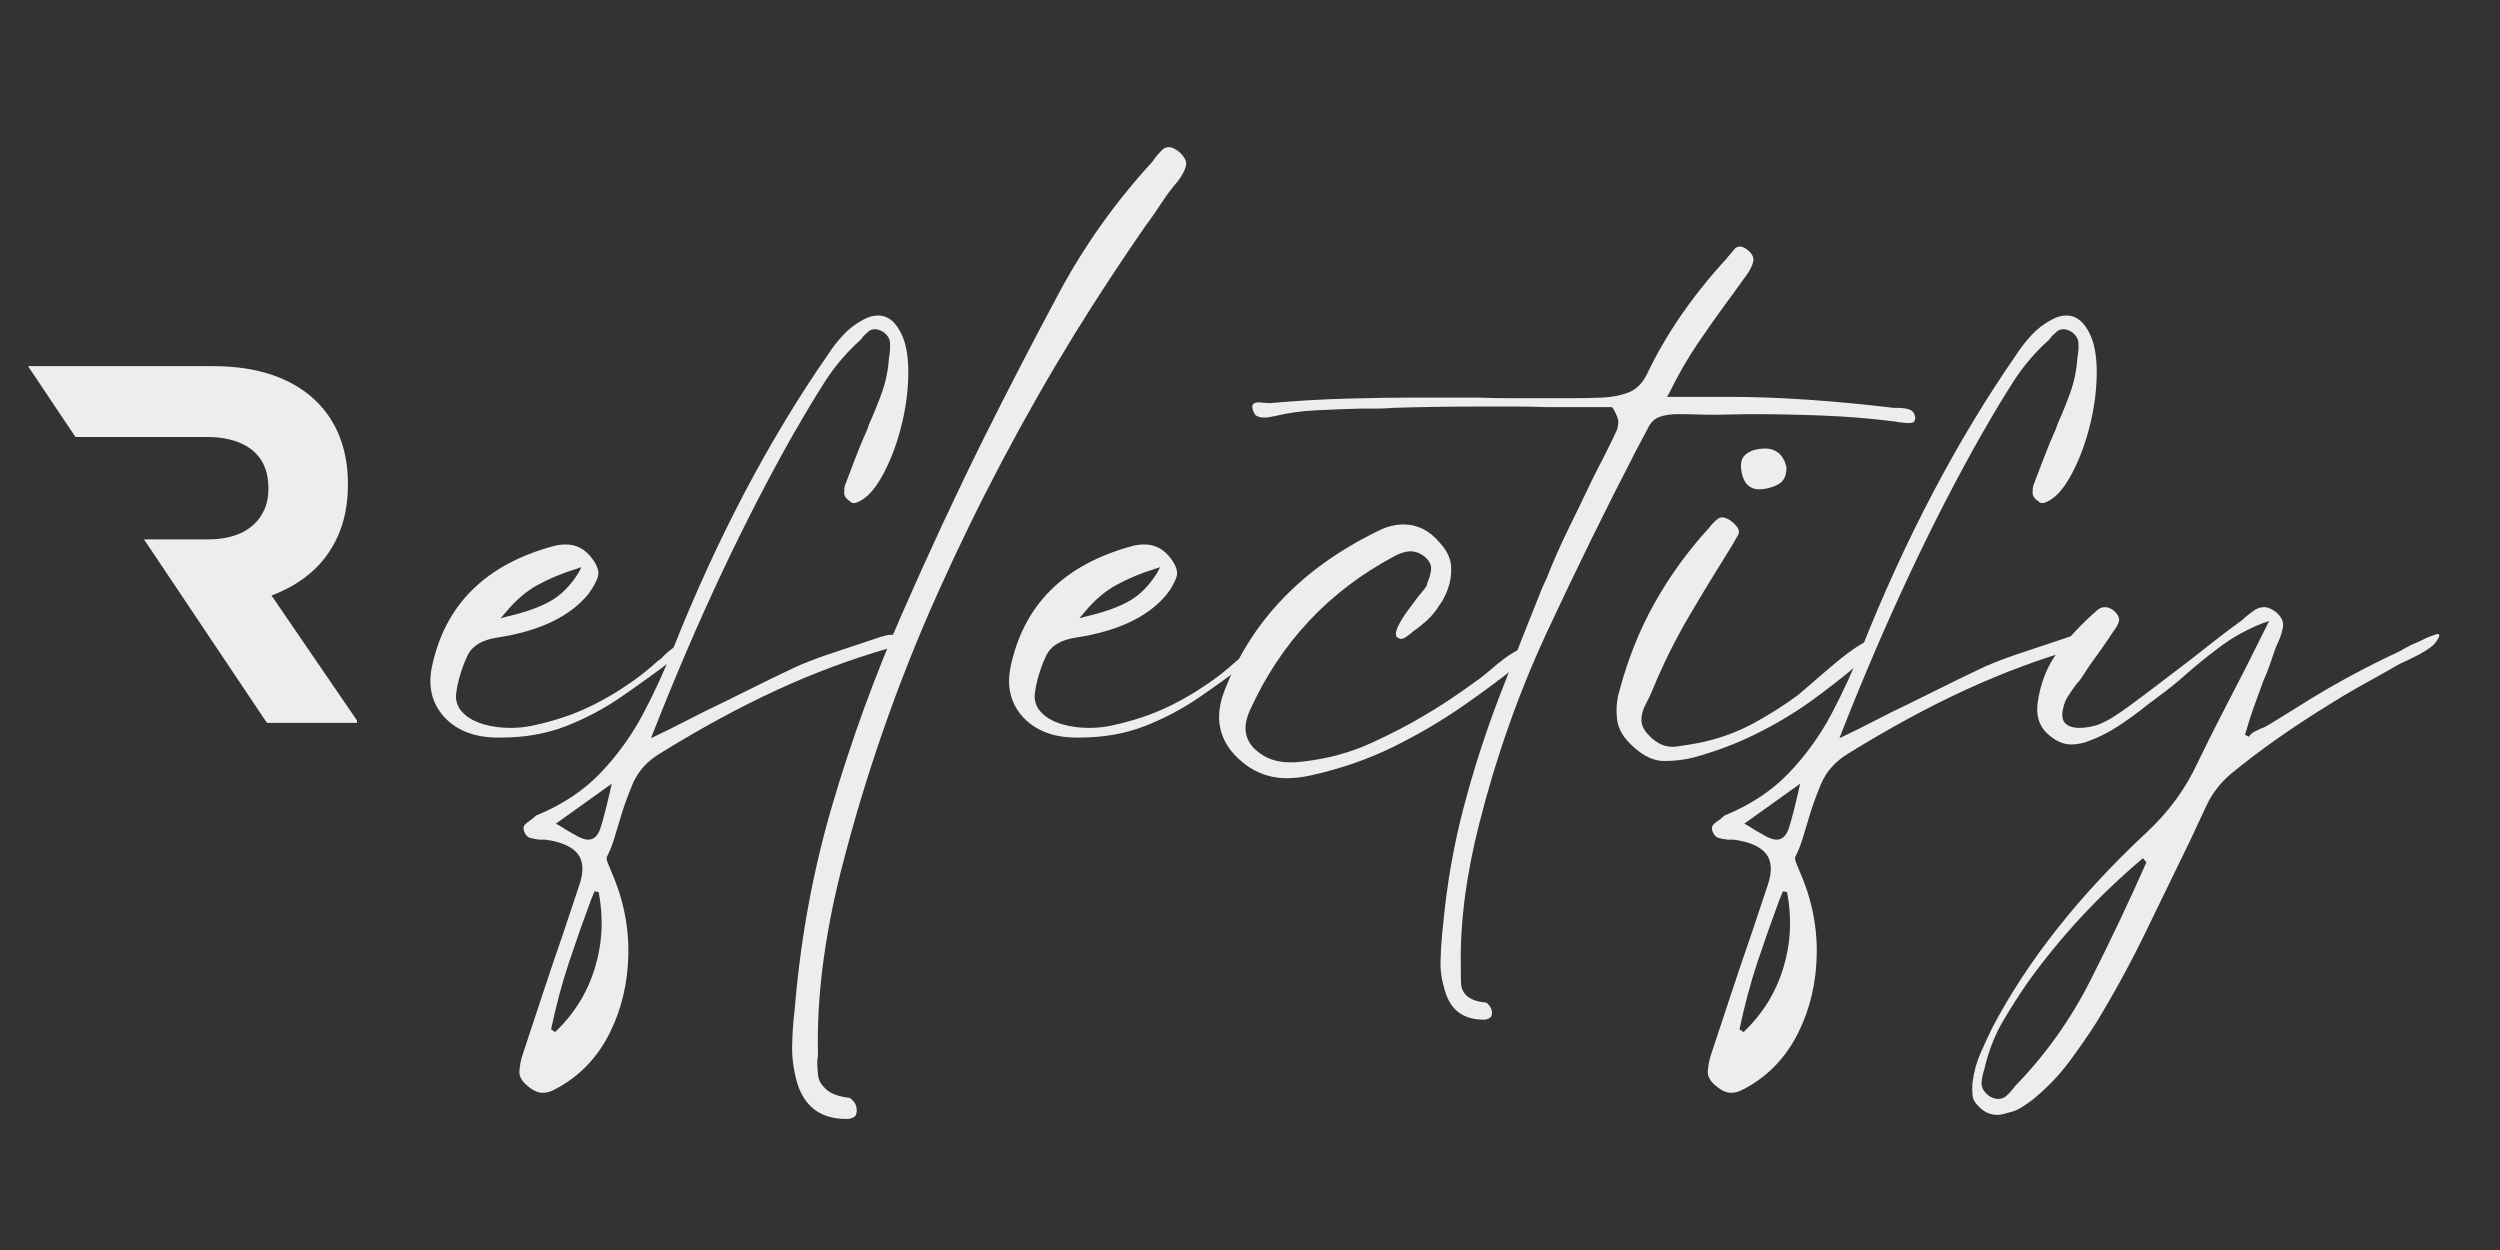 <svg xmlns="http://www.w3.org/2000/svg" xmlns:xlink="http://www.w3.org/1999/xlink" width="500" zoomAndPan="magnify" viewBox="0 0 375 187.5" height="250" preserveAspectRatio="xMidYMid meet" version="1.0"><rect x="0" y="0" width="375" height="187.5" fill="#333333" stroke="none"/><defs><g/><clipPath id="ae23eb359d"><path d="M 4.184 54.922 L 53.555 54.922 L 53.555 108.781 L 4.184 108.781 Z M 4.184 54.922 " clip-rule="nonzero"/></clipPath></defs><g clip-path="url(#ae23eb359d)"><path fill="#efecec" d="M 40.035 108.43 L 53.793 108.43 L 40.723 89.32 C 43 88.48 45.004 87.32 46.723 85.816 C 48.43 84.328 49.766 82.492 50.723 80.312 C 51.691 78.137 52.176 75.613 52.188 72.734 L 52.188 72.582 C 52.188 70.043 51.793 67.75 51.016 65.688 C 50.238 63.625 49.09 61.855 47.602 60.352 C 45.844 58.578 43.652 57.234 41.039 56.312 C 38.43 55.391 35.406 54.922 32.008 54.922 L 4.203 54.922 L 11.316 65.547 L 31.016 65.547 C 32.938 65.547 34.582 65.84 35.957 66.414 C 37.332 66.988 38.402 67.828 39.141 68.961 C 39.883 70.098 40.25 71.512 40.262 73.191 L 40.262 73.344 C 40.262 74.859 39.906 76.188 39.191 77.309 C 38.492 78.441 37.473 79.32 36.137 79.957 C 34.785 80.582 33.152 80.898 31.242 80.914 L 21.605 80.914 Z M 40.035 108.43 " fill-opacity="1" fill-rule="nonzero"/></g><g fill="#efecec" fill-opacity="1"><g transform="translate(65.583, 112.495)"><g><path d="M 35.375 -15.312 C 35.863 -15.582 36.414 -15.719 37.031 -15.719 C 37.102 -15.375 36.969 -15.047 36.625 -14.734 C 36.281 -14.43 35.969 -14.141 35.688 -13.859 L 35.078 -13.344 C 32.586 -11.477 30.066 -9.664 27.516 -7.906 C 24.961 -6.156 22.219 -4.707 19.281 -3.562 C 16.352 -2.426 13.098 -1.859 9.516 -1.859 L 9.109 -1.859 C 5.586 -1.859 2.863 -2.926 0.938 -5.062 C -0.789 -7.062 -1.379 -9.477 -0.828 -12.312 C 1.098 -21.758 7.238 -27.863 17.594 -30.625 C 18.145 -30.758 18.695 -30.828 19.25 -30.828 C 20.895 -30.828 22.238 -30.102 23.281 -28.656 C 24.102 -27.551 24.359 -26.602 24.047 -25.812 C 23.742 -25.02 23.281 -24.207 22.656 -23.375 C 19.895 -20 15.344 -17.828 9 -16.859 C 6.727 -16.516 5.242 -15.617 4.547 -14.172 C 3.859 -12.723 3.344 -11.172 3 -9.516 L 2.891 -8.797 C 2.691 -7.828 2.863 -6.93 3.406 -6.109 C 4.164 -5.066 5.375 -4.305 7.031 -3.828 C 8.27 -3.484 9.582 -3.312 10.969 -3.312 C 12.07 -3.312 13.141 -3.414 14.172 -3.625 C 15.203 -3.832 16.305 -4.109 17.484 -4.453 C 21.141 -5.484 24.797 -7.238 28.453 -9.719 C 30.035 -10.758 31.617 -12.004 33.203 -13.453 C 33.348 -13.516 33.488 -13.613 33.625 -13.75 C 33.758 -13.895 33.895 -14.035 34.031 -14.172 C 34.238 -14.379 34.445 -14.566 34.656 -14.734 C 34.863 -14.91 35.102 -15.102 35.375 -15.312 Z M 10.234 -20.594 L 9.516 -19.766 L 10.656 -20.062 C 13.07 -20.613 15.125 -21.336 16.812 -22.234 C 18.5 -23.141 19.961 -24.594 21.203 -26.594 L 21.625 -27.422 L 20.688 -27.109 C 18.688 -26.484 16.82 -25.703 15.094 -24.766 C 13.375 -23.836 11.754 -22.445 10.234 -20.594 Z M 10.234 -20.594 "/></g></g></g><g fill="#efecec" fill-opacity="1"><g transform="translate(100.863, 112.495)"><g><path d="M 32.891 -17.281 C 33.516 -17.281 33.969 -17.004 34.25 -16.453 C 34.383 -16.242 34.414 -16.07 34.344 -15.938 C 34.281 -15.789 34.109 -15.664 33.828 -15.562 C 33.555 -15.469 33.281 -15.383 33 -15.312 C 32.656 -15.238 32.414 -15.203 32.281 -15.203 C 26.758 -13.617 21.223 -11.551 15.672 -9 C 10.117 -6.445 4.273 -3.273 -1.859 0.516 C -3.797 1.691 -5.16 3.207 -5.953 5.062 C -6.742 6.926 -7.414 8.828 -7.969 10.766 C -8.238 11.66 -8.508 12.555 -8.781 13.453 C -9.062 14.348 -9.41 15.207 -9.828 16.031 C -9.898 16.164 -9.883 16.391 -9.781 16.703 C -9.676 17.016 -9.555 17.312 -9.422 17.594 L -9.312 17.891 C -7.445 22.035 -6.547 26.258 -6.609 30.562 C -6.68 34.875 -7.598 38.805 -9.359 42.359 C -11.117 45.91 -13.617 48.617 -16.859 50.484 C -17.203 50.691 -17.598 50.898 -18.047 51.109 C -18.492 51.316 -18.961 51.422 -19.453 51.422 C -20.141 51.422 -20.863 51.109 -21.625 50.484 C -22.582 49.723 -23.023 48.945 -22.953 48.156 C -22.891 47.363 -22.754 46.625 -22.547 45.938 C -21.516 42.832 -20.5 39.758 -19.5 36.719 C -18.5 33.688 -17.484 30.688 -16.453 27.719 L -13.969 20.281 C -13.281 18.281 -13.348 16.727 -14.172 15.625 C -15.004 14.52 -16.625 13.797 -19.031 13.453 C -19.238 13.453 -19.551 13.453 -19.969 13.453 C -20.52 13.379 -20.984 13.289 -21.359 13.188 C -21.742 13.082 -22.039 12.754 -22.25 12.203 C -22.383 11.797 -22.363 11.488 -22.188 11.281 C -22.02 11.07 -21.727 10.828 -21.312 10.547 C -21.031 10.336 -20.859 10.203 -20.797 10.141 C -20.516 9.859 -20.305 9.719 -20.172 9.719 C -16.379 8.133 -13.223 6.016 -10.703 3.359 C -8.191 0.703 -6.086 -2.223 -4.391 -5.422 C -2.703 -8.629 -1.203 -11.891 0.109 -15.203 C 6.723 -31.828 14.477 -46.551 23.375 -59.375 C 24 -60.344 24.738 -61.289 25.594 -62.219 C 26.457 -63.156 27.477 -63.938 28.656 -64.562 C 29.414 -64.969 30.141 -65.172 30.828 -65.172 C 32.41 -65.172 33.648 -64.102 34.547 -61.969 C 35.172 -60.445 35.445 -58.445 35.375 -55.969 C 35.312 -53.488 34.953 -50.973 34.297 -48.422 C 33.641 -45.867 32.773 -43.57 31.703 -41.531 C 30.641 -39.5 29.52 -38.141 28.344 -37.453 C 27.863 -37.172 27.484 -37.031 27.203 -37.031 C 26.992 -37.031 26.82 -37.102 26.688 -37.25 C 26.07 -37.656 25.766 -38.098 25.766 -38.578 C 25.766 -39.066 25.797 -39.414 25.859 -39.625 C 26.41 -41.07 26.961 -42.52 27.516 -43.969 C 28.066 -45.414 28.656 -46.828 29.281 -48.203 L 29.484 -48.828 C 30.172 -50.348 30.805 -51.914 31.391 -53.531 C 31.984 -55.156 32.348 -56.898 32.484 -58.766 C 32.484 -58.898 32.52 -59.141 32.594 -59.484 C 32.656 -59.961 32.672 -60.492 32.641 -61.078 C 32.609 -61.672 32.281 -62.207 31.656 -62.688 C 31.176 -62.969 30.766 -63.109 30.422 -63.109 C 30.004 -63.109 29.676 -63.004 29.438 -62.797 C 29.195 -62.586 28.938 -62.348 28.656 -62.078 C 28.445 -61.797 28.312 -61.617 28.25 -61.547 C 26.176 -59.691 24.395 -57.609 22.906 -55.297 C 21.426 -52.984 20 -50.617 18.625 -48.203 L 18.312 -47.688 C 10.789 -34.445 3.723 -19.414 -2.891 -2.594 L -3.203 -1.766 L -2.375 -2.172 C -1.207 -2.723 -0.055 -3.289 1.078 -3.875 C 2.223 -4.469 3.348 -5.039 4.453 -5.594 C 6.859 -6.758 9.234 -7.926 11.578 -9.094 C 13.93 -10.27 16.281 -11.41 18.625 -12.516 C 20.207 -13.203 21.828 -13.82 23.484 -14.375 C 25.141 -14.926 26.797 -15.477 28.453 -16.031 L 31.25 -16.969 C 31.445 -17.031 31.703 -17.098 32.016 -17.172 C 32.328 -17.242 32.617 -17.281 32.891 -17.281 Z M -17.594 42.312 C -14.758 39.625 -12.773 36.43 -11.641 32.734 C -10.504 29.047 -10.312 25.238 -11.062 21.312 L -11.688 21.203 L -12.203 22.453 C -13.379 25.617 -14.484 28.754 -15.516 31.859 C -16.547 34.961 -17.441 38.312 -18.203 41.906 Z M -9.312 6 L -9.109 5.062 L -17.484 11.062 L -17.062 11.281 C -15.969 11.969 -15.07 12.5 -14.375 12.875 C -13.688 13.258 -13.102 13.453 -12.625 13.453 C -11.789 13.453 -11.18 12.879 -10.797 11.734 C -10.422 10.598 -9.926 8.688 -9.312 6 Z M -9.312 6 "/></g></g></g><g fill="#efecec" fill-opacity="1"><g transform="translate(132.729, 112.495)"><g><path d="M 44.172 -89.688 C 45.004 -88.938 45.332 -88.234 45.156 -87.578 C 44.988 -86.922 44.594 -86.176 43.969 -85.344 C 43.133 -84.383 42.352 -83.352 41.625 -82.25 C 40.906 -81.145 40.172 -80.07 39.422 -79.031 C 39.348 -78.969 39.289 -78.898 39.25 -78.828 C 39.219 -78.766 39.172 -78.695 39.109 -78.625 C 35.379 -73.25 31.828 -67.832 28.453 -62.375 C 20.859 -50.031 14.023 -37.098 7.953 -23.578 C 1.891 -10.066 -2.969 3.895 -6.625 18.312 C -9.102 28.238 -10.238 37.305 -10.031 45.516 C -10.031 45.859 -10.066 46.203 -10.141 46.547 C -10.141 47.305 -10.102 48.031 -10.031 48.719 C -9.969 49.414 -9.66 50.039 -9.109 50.594 C -8.41 51.414 -7.238 51.93 -5.594 52.141 C -5.312 52.141 -5.066 52.273 -4.859 52.547 C -4.516 52.828 -4.305 53.242 -4.234 53.797 C -4.172 54.422 -4.289 54.832 -4.594 55.031 C -4.906 55.238 -5.27 55.344 -5.688 55.344 L -5.797 55.344 C -9.586 55.344 -12.035 53.551 -13.141 49.969 C -13.691 48.039 -13.945 46.176 -13.906 44.375 C -13.875 42.582 -13.754 40.828 -13.547 39.109 L -13.453 38.078 C -12.555 27.723 -10.676 17.703 -7.812 8.016 C -4.945 -1.672 -1.516 -11.082 2.484 -20.219 C 6.484 -29.363 10.617 -38.242 14.891 -46.859 C 18.547 -54.172 22.285 -61.395 26.109 -68.531 C 29.941 -75.676 34.617 -82.25 40.141 -88.25 C 40.211 -88.383 40.383 -88.625 40.656 -88.969 C 40.938 -89.312 41.227 -89.641 41.531 -89.953 C 41.844 -90.266 42.207 -90.422 42.625 -90.422 C 43.039 -90.422 43.555 -90.176 44.172 -89.688 Z M 44.172 -89.688 "/></g></g></g><g fill="#efecec" fill-opacity="1"><g transform="translate(152.386, 112.495)"><g><path d="M 35.375 -15.312 C 35.863 -15.582 36.414 -15.719 37.031 -15.719 C 37.102 -15.375 36.969 -15.047 36.625 -14.734 C 36.281 -14.43 35.969 -14.141 35.688 -13.859 L 35.078 -13.344 C 32.586 -11.477 30.066 -9.664 27.516 -7.906 C 24.961 -6.156 22.219 -4.707 19.281 -3.562 C 16.352 -2.426 13.098 -1.859 9.516 -1.859 L 9.109 -1.859 C 5.586 -1.859 2.863 -2.926 0.938 -5.062 C -0.789 -7.062 -1.379 -9.477 -0.828 -12.312 C 1.098 -21.758 7.238 -27.863 17.594 -30.625 C 18.145 -30.758 18.695 -30.828 19.25 -30.828 C 20.895 -30.828 22.238 -30.102 23.281 -28.656 C 24.102 -27.551 24.359 -26.602 24.047 -25.812 C 23.742 -25.02 23.281 -24.207 22.656 -23.375 C 19.895 -20 15.344 -17.828 9 -16.859 C 6.727 -16.516 5.242 -15.617 4.547 -14.172 C 3.859 -12.723 3.344 -11.172 3 -9.516 L 2.891 -8.797 C 2.691 -7.828 2.863 -6.93 3.406 -6.109 C 4.164 -5.066 5.375 -4.305 7.031 -3.828 C 8.27 -3.484 9.582 -3.312 10.969 -3.312 C 12.07 -3.312 13.141 -3.414 14.172 -3.625 C 15.203 -3.832 16.305 -4.109 17.484 -4.453 C 21.141 -5.484 24.797 -7.238 28.453 -9.719 C 30.035 -10.758 31.617 -12.004 33.203 -13.453 C 33.348 -13.516 33.488 -13.613 33.625 -13.75 C 33.758 -13.895 33.895 -14.035 34.031 -14.172 C 34.238 -14.379 34.445 -14.566 34.656 -14.734 C 34.863 -14.91 35.102 -15.102 35.375 -15.312 Z M 10.234 -20.594 L 9.516 -19.766 L 10.656 -20.062 C 13.07 -20.613 15.125 -21.336 16.812 -22.234 C 18.5 -23.141 19.961 -24.594 21.203 -26.594 L 21.625 -27.422 L 20.688 -27.109 C 18.688 -26.484 16.82 -25.703 15.094 -24.766 C 13.375 -23.836 11.754 -22.445 10.234 -20.594 Z M 10.234 -20.594 "/></g></g></g><g fill="#efecec" fill-opacity="1"><g transform="translate(187.666, 112.495)"><g><path d="M 41.688 -15.422 C 41.832 -15.211 41.852 -14.914 41.75 -14.531 C 41.645 -14.156 41.422 -13.828 41.078 -13.547 C 38.172 -11.203 35.078 -8.891 31.797 -6.609 C 28.523 -4.336 24.992 -2.27 21.203 -0.406 C 17.41 1.445 13.305 2.859 8.891 3.828 C 7.648 4.098 6.477 4.234 5.375 4.234 C 2.613 4.234 0.203 3.27 -1.859 1.344 C -4.828 -1.414 -5.551 -4.797 -4.031 -8.797 C -0.031 -19.273 7.625 -27.273 18.938 -32.797 C 20.238 -33.484 21.547 -33.828 22.859 -33.828 C 24.93 -33.828 26.727 -32.93 28.25 -31.141 C 29.344 -29.961 29.926 -28.77 30 -27.562 C 30.07 -26.363 29.914 -25.242 29.531 -24.203 C 29.156 -23.172 28.727 -22.344 28.25 -21.719 C 27.695 -20.82 27.055 -20.047 26.328 -19.391 C 25.609 -18.742 24.938 -18.211 24.312 -17.797 L 24.109 -17.594 C 23.898 -17.445 23.641 -17.254 23.328 -17.016 C 23.016 -16.773 22.723 -16.656 22.453 -16.656 C 22.172 -16.727 21.961 -16.832 21.828 -16.969 C 21.617 -17.312 21.703 -17.863 22.078 -18.625 C 22.461 -19.383 22.945 -20.16 23.531 -20.953 C 24.125 -21.742 24.625 -22.414 25.031 -22.969 C 25.863 -23.938 26.312 -24.52 26.375 -24.719 C 26.375 -24.926 26.445 -25.172 26.594 -25.453 C 26.789 -25.93 26.926 -26.477 27 -27.094 C 27.07 -27.719 26.758 -28.344 26.062 -28.969 C 25.375 -29.52 24.648 -29.797 23.891 -29.797 C 23.203 -29.797 22.41 -29.555 21.516 -29.078 C 11.648 -23.828 4.41 -16.098 -0.203 -5.891 C -1.305 -3.41 -0.961 -1.41 0.828 0.109 C 2.141 1.273 3.828 1.859 5.891 1.859 C 6.441 1.859 6.992 1.828 7.547 1.766 C 11.336 1.348 14.785 0.43 17.891 -0.984 C 20.992 -2.398 23.688 -3.797 25.969 -5.172 C 28.238 -6.484 30.789 -8.172 33.625 -10.234 C 34.039 -10.516 34.438 -10.812 34.812 -11.125 C 35.188 -11.438 35.547 -11.727 35.891 -12 C 36.586 -12.625 37.312 -13.211 38.062 -13.766 C 38.82 -14.316 39.617 -14.797 40.453 -15.203 C 40.797 -15.41 41.102 -15.516 41.375 -15.516 C 41.52 -15.516 41.625 -15.484 41.688 -15.422 Z M 41.688 -15.422 "/></g></g></g><g fill="#efecec" fill-opacity="1"><g transform="translate(227.187, 112.495)"><g><path d="M 59.688 -50.797 C 59.895 -50.586 60.035 -50.273 60.109 -49.859 C 60.109 -49.648 60.055 -49.457 59.953 -49.281 C 59.848 -49.113 59.555 -49.031 59.078 -49.031 C 58.867 -49.031 58.641 -49.047 58.391 -49.078 C 58.148 -49.117 57.93 -49.141 57.734 -49.141 L 57.203 -49.25 C 53.41 -49.727 49.672 -50.035 45.984 -50.172 C 42.297 -50.305 38.727 -50.375 35.281 -50.375 L 30 -50.281 C 29.102 -50.281 28.188 -50.297 27.25 -50.328 C 26.32 -50.359 25.41 -50.375 24.516 -50.375 C 23.41 -50.375 22.477 -50.234 21.719 -49.953 C 20.969 -49.68 20.383 -49.098 19.969 -48.203 L 18.109 -44.688 C 13.617 -36 9.234 -27.066 4.953 -17.891 C 0.68 -8.723 -2.727 0.895 -5.281 10.969 C -7.281 18.832 -8.207 26.039 -8.062 32.594 C -8.062 32.863 -8.062 33.141 -8.062 33.422 C -8.062 34.035 -8.047 34.617 -8.016 35.172 C -7.984 35.723 -7.758 36.238 -7.344 36.719 C -6.727 37.344 -5.797 37.723 -4.547 37.859 C -4.273 37.859 -4.07 37.961 -3.938 38.172 C -3.656 38.453 -3.477 38.797 -3.406 39.203 C -3.344 39.691 -3.445 40.02 -3.719 40.188 C -4 40.363 -4.273 40.453 -4.547 40.453 L -4.656 40.453 C -7.688 40.453 -9.617 39.004 -10.453 36.109 C -10.93 34.586 -11.148 33.117 -11.109 31.703 C -11.078 30.297 -10.992 28.898 -10.859 27.516 L -10.766 26.688 C -10.211 20.477 -9.176 14.477 -7.656 8.688 C -6.133 2.895 -4.32 -2.723 -2.219 -8.172 C -0.113 -13.617 2.004 -19 4.141 -24.312 L 4.766 -25.656 C 5.797 -28.281 6.93 -30.848 8.172 -33.359 C 9.41 -35.879 10.617 -38.379 11.797 -40.859 C 12.41 -42.035 13.008 -43.207 13.594 -44.375 C 14.188 -45.551 14.758 -46.727 15.312 -47.906 C 15.445 -48.25 15.531 -48.645 15.562 -49.094 C 15.602 -49.539 15.348 -50.242 14.797 -51.203 L 14.594 -51.422 L 14.375 -51.422 C 12.863 -51.422 11.312 -51.422 9.719 -51.422 C 8.133 -51.422 6.551 -51.422 4.969 -51.422 C 3.383 -51.484 1.781 -51.516 0.156 -51.516 C -1.469 -51.516 -3.109 -51.516 -4.766 -51.516 C -9.867 -51.516 -14.383 -51.445 -18.312 -51.312 C -19.133 -51.238 -19.957 -51.203 -20.781 -51.203 C -21.613 -51.203 -22.445 -51.203 -23.281 -51.203 C -25.414 -51.141 -27.566 -51.055 -29.734 -50.953 C -31.91 -50.848 -34 -50.555 -36 -50.078 C -36.625 -49.93 -37.141 -49.859 -37.547 -49.859 C -38.035 -49.859 -38.453 -49.961 -38.797 -50.172 C -39.004 -50.379 -39.176 -50.723 -39.312 -51.203 C -39.445 -51.828 -39.133 -52.141 -38.375 -52.141 C -38.238 -52.141 -37.961 -52.117 -37.547 -52.078 C -37.141 -52.047 -36.938 -52.031 -36.938 -52.031 L -36.625 -52.031 C -32.758 -52.375 -28.945 -52.598 -25.188 -52.703 C -21.426 -52.805 -18.066 -52.859 -15.109 -52.859 C -13.516 -52.859 -11.906 -52.859 -10.281 -52.859 C -8.664 -52.859 -7.066 -52.859 -5.484 -52.859 C -3.898 -52.797 -2.297 -52.766 -0.672 -52.766 C 0.953 -52.766 2.555 -52.766 4.141 -52.766 C 5.66 -52.766 7.176 -52.766 8.688 -52.766 C 10.207 -52.766 11.723 -52.797 13.234 -52.859 C 14.691 -52.93 15.988 -53.191 17.125 -53.641 C 18.258 -54.086 19.172 -55 19.859 -56.375 C 22.754 -62.445 26.754 -68.242 31.859 -73.766 C 31.93 -73.898 32.07 -74.07 32.281 -74.281 C 32.488 -74.551 32.711 -74.82 32.953 -75.094 C 33.191 -75.375 33.484 -75.516 33.828 -75.516 C 34.172 -75.516 34.586 -75.312 35.078 -74.906 C 35.691 -74.352 35.93 -73.801 35.797 -73.25 C 35.66 -72.695 35.383 -72.109 34.969 -71.484 C 34.414 -70.723 33.895 -70 33.406 -69.312 C 32.926 -68.625 32.445 -67.969 31.969 -67.344 C 30.445 -65.281 28.926 -63.125 27.406 -60.875 C 25.895 -58.633 24.484 -56.172 23.172 -53.484 L 22.859 -52.969 L 32.078 -52.969 C 39.379 -52.969 47.656 -52.414 56.906 -51.312 C 57.039 -51.312 57.281 -51.312 57.625 -51.312 C 57.969 -51.312 58.328 -51.273 58.703 -51.203 C 59.086 -51.141 59.414 -51.004 59.688 -50.797 Z M 59.688 -50.797 "/></g></g></g><g fill="#efecec" fill-opacity="1"><g transform="translate(244.982, 112.495)"><g><path d="M 36 -16.453 C 36.207 -16.305 36.312 -15.992 36.312 -15.516 C 36.312 -15.035 36.016 -14.586 35.422 -14.172 C 34.836 -13.754 34.375 -13.41 34.031 -13.141 C 32.863 -12.109 31.656 -11.109 30.406 -10.141 C 29.164 -9.172 27.926 -8.238 26.688 -7.344 C 24.07 -5.477 21.297 -3.82 18.359 -2.375 C 15.43 -0.926 12.312 0.242 9 1.141 C 7.625 1.484 6.176 1.656 4.656 1.656 C 3.133 1.656 1.617 0.969 0.109 -0.406 C -1.41 -1.719 -2.254 -3.113 -2.422 -4.594 C -2.598 -6.082 -2.477 -7.516 -2.062 -8.891 C -0.82 -13.586 0.93 -17.969 3.203 -22.031 C 5.484 -26.102 8.207 -29.863 11.375 -33.312 C 11.719 -33.789 12.148 -34.238 12.672 -34.656 C 13.191 -35.07 13.898 -34.938 14.797 -34.25 C 15.754 -33.488 16.062 -32.812 15.719 -32.219 C 15.375 -31.633 15.066 -31.102 14.797 -30.625 C 12.586 -27.102 10.445 -23.582 8.375 -20.062 C 6.312 -16.551 4.484 -12.863 2.891 -9 C 2.617 -8.312 2.273 -7.586 1.859 -6.828 C 1.441 -6.066 1.234 -5.289 1.234 -4.5 C 1.234 -3.707 1.613 -2.93 2.375 -2.172 C 3.613 -0.859 4.992 -0.305 6.516 -0.516 C 8.035 -0.723 9.414 -0.961 10.656 -1.234 C 13.344 -1.859 15.82 -2.789 18.094 -4.031 C 20.375 -5.27 22.551 -6.648 24.625 -8.172 C 24.895 -8.379 25.582 -8.961 26.688 -9.922 C 27.789 -10.891 29 -11.926 30.312 -13.031 C 31.625 -14.133 32.832 -15.031 33.938 -15.719 C 35.039 -16.414 35.727 -16.66 36 -16.453 Z M 19.344 -39.109 C 17.758 -38.961 16.758 -39.688 16.344 -41.281 C 16 -42.656 16.133 -43.633 16.75 -44.219 C 17.375 -44.812 18.273 -45.141 19.453 -45.203 C 20.273 -45.273 20.992 -45.102 21.609 -44.688 C 22.234 -44.281 22.688 -43.555 22.969 -42.516 C 23.031 -41.348 22.719 -40.52 22.031 -40.031 C 21.344 -39.551 20.445 -39.242 19.344 -39.109 Z M 19.344 -39.109 "/></g></g></g><g fill="#efecec" fill-opacity="1"><g transform="translate(279.124, 112.495)"><g><path d="M 32.891 -17.281 C 33.516 -17.281 33.969 -17.004 34.25 -16.453 C 34.383 -16.242 34.414 -16.07 34.344 -15.938 C 34.281 -15.789 34.109 -15.664 33.828 -15.562 C 33.555 -15.469 33.281 -15.383 33 -15.312 C 32.656 -15.238 32.414 -15.203 32.281 -15.203 C 26.758 -13.617 21.223 -11.551 15.672 -9 C 10.117 -6.445 4.273 -3.273 -1.859 0.516 C -3.797 1.691 -5.16 3.207 -5.953 5.062 C -6.742 6.926 -7.414 8.828 -7.969 10.766 C -8.238 11.66 -8.508 12.555 -8.781 13.453 C -9.062 14.348 -9.41 15.207 -9.828 16.031 C -9.898 16.164 -9.883 16.391 -9.781 16.703 C -9.676 17.016 -9.555 17.312 -9.422 17.594 L -9.312 17.891 C -7.445 22.035 -6.547 26.258 -6.609 30.562 C -6.68 34.875 -7.598 38.805 -9.359 42.359 C -11.117 45.91 -13.617 48.617 -16.859 50.484 C -17.203 50.691 -17.598 50.898 -18.047 51.109 C -18.492 51.316 -18.961 51.422 -19.453 51.422 C -20.141 51.422 -20.863 51.109 -21.625 50.484 C -22.582 49.723 -23.023 48.945 -22.953 48.156 C -22.891 47.363 -22.754 46.625 -22.547 45.938 C -21.516 42.832 -20.5 39.758 -19.5 36.719 C -18.5 33.688 -17.484 30.688 -16.453 27.719 L -13.969 20.281 C -13.281 18.281 -13.348 16.727 -14.172 15.625 C -15.004 14.52 -16.625 13.797 -19.031 13.453 C -19.238 13.453 -19.551 13.453 -19.969 13.453 C -20.52 13.379 -20.984 13.289 -21.359 13.188 C -21.742 13.082 -22.039 12.754 -22.25 12.203 C -22.383 11.797 -22.363 11.488 -22.188 11.281 C -22.02 11.07 -21.727 10.828 -21.312 10.547 C -21.031 10.336 -20.859 10.203 -20.797 10.141 C -20.516 9.859 -20.305 9.719 -20.172 9.719 C -16.379 8.133 -13.223 6.016 -10.703 3.359 C -8.191 0.703 -6.086 -2.223 -4.391 -5.422 C -2.703 -8.629 -1.203 -11.891 0.109 -15.203 C 6.723 -31.828 14.477 -46.551 23.375 -59.375 C 24 -60.344 24.738 -61.289 25.594 -62.219 C 26.457 -63.156 27.477 -63.938 28.656 -64.562 C 29.414 -64.969 30.141 -65.172 30.828 -65.172 C 32.41 -65.172 33.648 -64.102 34.547 -61.969 C 35.172 -60.445 35.445 -58.445 35.375 -55.969 C 35.312 -53.488 34.953 -50.973 34.297 -48.422 C 33.641 -45.867 32.773 -43.57 31.703 -41.531 C 30.641 -39.5 29.52 -38.141 28.344 -37.453 C 27.863 -37.172 27.484 -37.031 27.203 -37.031 C 26.992 -37.031 26.82 -37.102 26.688 -37.25 C 26.07 -37.656 25.766 -38.098 25.766 -38.578 C 25.766 -39.066 25.797 -39.414 25.859 -39.625 C 26.41 -41.07 26.961 -42.52 27.516 -43.969 C 28.066 -45.414 28.656 -46.828 29.281 -48.203 L 29.484 -48.828 C 30.172 -50.348 30.805 -51.914 31.391 -53.531 C 31.984 -55.156 32.348 -56.898 32.484 -58.766 C 32.484 -58.898 32.52 -59.141 32.594 -59.484 C 32.656 -59.961 32.672 -60.492 32.641 -61.078 C 32.609 -61.672 32.281 -62.207 31.656 -62.688 C 31.176 -62.969 30.766 -63.109 30.422 -63.109 C 30.004 -63.109 29.676 -63.004 29.438 -62.797 C 29.195 -62.586 28.938 -62.348 28.656 -62.078 C 28.445 -61.797 28.312 -61.617 28.25 -61.547 C 26.176 -59.691 24.395 -57.609 22.906 -55.297 C 21.426 -52.984 20 -50.617 18.625 -48.203 L 18.312 -47.688 C 10.789 -34.445 3.723 -19.414 -2.891 -2.594 L -3.203 -1.766 L -2.375 -2.172 C -1.207 -2.723 -0.055 -3.289 1.078 -3.875 C 2.223 -4.469 3.348 -5.039 4.453 -5.594 C 6.859 -6.758 9.234 -7.926 11.578 -9.094 C 13.93 -10.27 16.281 -11.41 18.625 -12.516 C 20.207 -13.203 21.828 -13.82 23.484 -14.375 C 25.141 -14.926 26.797 -15.477 28.453 -16.031 L 31.25 -16.969 C 31.445 -17.031 31.703 -17.098 32.016 -17.172 C 32.328 -17.242 32.617 -17.281 32.891 -17.281 Z M -17.594 42.312 C -14.758 39.625 -12.773 36.43 -11.641 32.734 C -10.504 29.047 -10.312 25.238 -11.062 21.312 L -11.688 21.203 L -12.203 22.453 C -13.379 25.617 -14.484 28.754 -15.516 31.859 C -16.547 34.961 -17.441 38.312 -18.203 41.906 Z M -9.312 6 L -9.109 5.062 L -17.484 11.062 L -17.062 11.281 C -15.969 11.969 -15.07 12.5 -14.375 12.875 C -13.688 13.258 -13.102 13.453 -12.625 13.453 C -11.789 13.453 -11.18 12.879 -10.797 11.734 C -10.422 10.598 -9.926 8.688 -9.312 6 Z M -9.312 6 "/></g></g></g><g fill="#efecec" fill-opacity="1"><g transform="translate(310.99, 112.495)"><g><path d="M 54.828 -17.375 C 54.961 -17.238 54.91 -16.977 54.672 -16.594 C 54.43 -16.219 54.207 -15.926 54 -15.719 C 53.312 -15.164 52.535 -14.664 51.672 -14.219 C 50.805 -13.77 49.926 -13.344 49.031 -12.938 C 48.625 -12.727 48.211 -12.5 47.797 -12.25 C 47.379 -12.008 47 -11.789 46.656 -11.594 C 45.281 -10.832 43.914 -10.07 42.562 -9.312 C 41.219 -8.551 39.895 -7.758 38.594 -6.938 C 32.863 -3.414 27.863 0.102 23.594 3.625 C 22.07 4.938 20.895 6.453 20.062 8.172 L 17.594 13.453 C 15.383 18.004 13.141 22.625 10.859 27.312 C 8.586 32 6.102 36.551 3.406 40.969 C 2.312 42.688 0.988 44.598 -0.562 46.703 C -2.113 48.805 -3.992 50.754 -6.203 52.547 C -6.691 52.898 -7.227 53.266 -7.812 53.641 C -8.395 54.016 -9.066 54.273 -9.828 54.422 C -10.453 54.629 -10.969 54.734 -11.375 54.734 C -12.414 54.734 -13.312 54.352 -14.062 53.594 C -14.688 53.039 -15.031 52.469 -15.094 51.875 C -15.164 51.289 -15.172 50.617 -15.109 49.859 C -14.898 48.273 -14.5 46.812 -13.906 45.469 C -13.32 44.125 -12.723 42.832 -12.109 41.594 C -6.797 31.52 0.926 21.758 11.062 12.312 C 14.312 9.281 16.832 5.832 18.625 1.969 C 19.789 -0.445 20.992 -2.859 22.234 -5.266 C 23.484 -7.68 24.727 -10.098 25.969 -12.516 L 29.375 -19.344 L 28.453 -19.031 C 26.172 -18.133 24.113 -17.016 22.281 -15.672 C 20.457 -14.328 18.719 -12.93 17.062 -11.484 C 16.375 -10.859 15.664 -10.254 14.938 -9.672 C 14.219 -9.086 13.477 -8.52 12.719 -7.969 L 11.062 -6.719 C 9.688 -5.613 8.238 -4.562 6.719 -3.562 C 5.207 -2.562 3.555 -1.754 1.766 -1.141 C 1.004 -0.93 0.312 -0.828 -0.312 -0.828 C -1.344 -0.828 -2.344 -1.207 -3.312 -1.969 C -4.895 -3.133 -5.582 -4.754 -5.375 -6.828 C -4.969 -10.004 -3.898 -12.691 -2.172 -14.891 C -0.453 -17.098 1.441 -19.098 3.516 -20.891 C 3.859 -21.242 4.273 -21.422 4.766 -21.422 C 5.242 -21.422 5.723 -21.211 6.203 -20.797 C 6.691 -20.305 6.914 -19.875 6.875 -19.5 C 6.844 -19.125 6.656 -18.691 6.312 -18.203 C 5.969 -17.723 5.641 -17.238 5.328 -16.75 C 5.016 -16.27 4.688 -15.789 4.344 -15.312 C 3.863 -14.625 3.379 -13.953 2.891 -13.297 C 2.41 -12.641 1.961 -11.969 1.547 -11.281 C 1.41 -11.07 1.254 -10.844 1.078 -10.594 C 0.91 -10.352 0.723 -10.133 0.516 -9.938 C 0.098 -9.383 -0.312 -8.797 -0.719 -8.172 C -1.133 -7.547 -1.41 -6.859 -1.547 -6.109 C -1.754 -5.211 -1.648 -4.52 -1.234 -4.031 C -0.754 -3.551 -0.031 -3.312 0.938 -3.312 C 1.414 -3.312 1.93 -3.363 2.484 -3.469 C 3.035 -3.57 3.484 -3.691 3.828 -3.828 C 4.648 -4.172 5.406 -4.566 6.094 -5.016 C 6.789 -5.461 7.484 -5.93 8.172 -6.422 C 9.754 -7.586 11.336 -8.773 12.922 -9.984 C 14.516 -11.191 16.07 -12.379 17.594 -13.547 C 18.832 -14.516 20.086 -15.5 21.359 -16.5 C 22.641 -17.5 23.898 -18.445 25.141 -19.344 C 25.348 -19.477 25.586 -19.688 25.859 -19.969 C 26.273 -20.312 26.707 -20.641 27.156 -20.953 C 27.602 -21.266 28.102 -21.422 28.656 -21.422 C 29.207 -21.422 29.828 -21.145 30.516 -20.594 C 31.273 -19.895 31.586 -19.164 31.453 -18.406 C 31.316 -17.656 31.07 -16.898 30.719 -16.141 C 30.52 -15.723 30.383 -15.41 30.312 -15.203 C 30.031 -14.379 29.754 -13.57 29.484 -12.781 C 29.211 -11.988 28.898 -11.211 28.547 -10.453 C 28.066 -9.141 27.582 -7.812 27.094 -6.469 C 26.613 -5.125 26.172 -3.727 25.766 -2.281 L 26.375 -1.969 C 26.445 -2.238 26.738 -2.508 27.25 -2.781 C 27.77 -3.062 28.238 -3.27 28.656 -3.406 C 29.133 -3.688 29.445 -3.863 29.594 -3.938 L 33.109 -6.109 C 36.555 -8.316 40.07 -10.348 43.656 -12.203 C 45.52 -13.172 47.348 -14.066 49.141 -14.891 C 49.348 -15.035 49.586 -15.176 49.859 -15.312 C 50.141 -15.445 50.383 -15.582 50.594 -15.719 C 51.281 -16 51.93 -16.289 52.547 -16.594 C 53.172 -16.906 53.828 -17.164 54.516 -17.375 C 54.66 -17.375 54.766 -17.375 54.828 -17.375 Z M -8.688 50.375 C -4.133 45.688 -0.379 40.41 2.578 34.547 C 5.547 28.691 8.344 22.797 10.969 16.859 L 10.453 16.234 C 3.828 21.828 -1.93 28.035 -6.828 34.859 C -8.066 36.648 -9.27 38.531 -10.438 40.5 C -11.613 42.469 -12.516 44.66 -13.141 47.078 C -13.203 47.273 -13.27 47.551 -13.344 47.906 C -13.551 48.52 -13.688 49.172 -13.75 49.859 C -13.82 50.555 -13.477 51.211 -12.719 51.828 C -12.238 52.172 -11.758 52.344 -11.281 52.344 C -10.789 52.344 -10.375 52.188 -10.031 51.875 C -9.688 51.57 -9.379 51.25 -9.109 50.906 C -8.898 50.625 -8.758 50.445 -8.688 50.375 Z M -8.688 50.375 "/></g></g></g></svg>